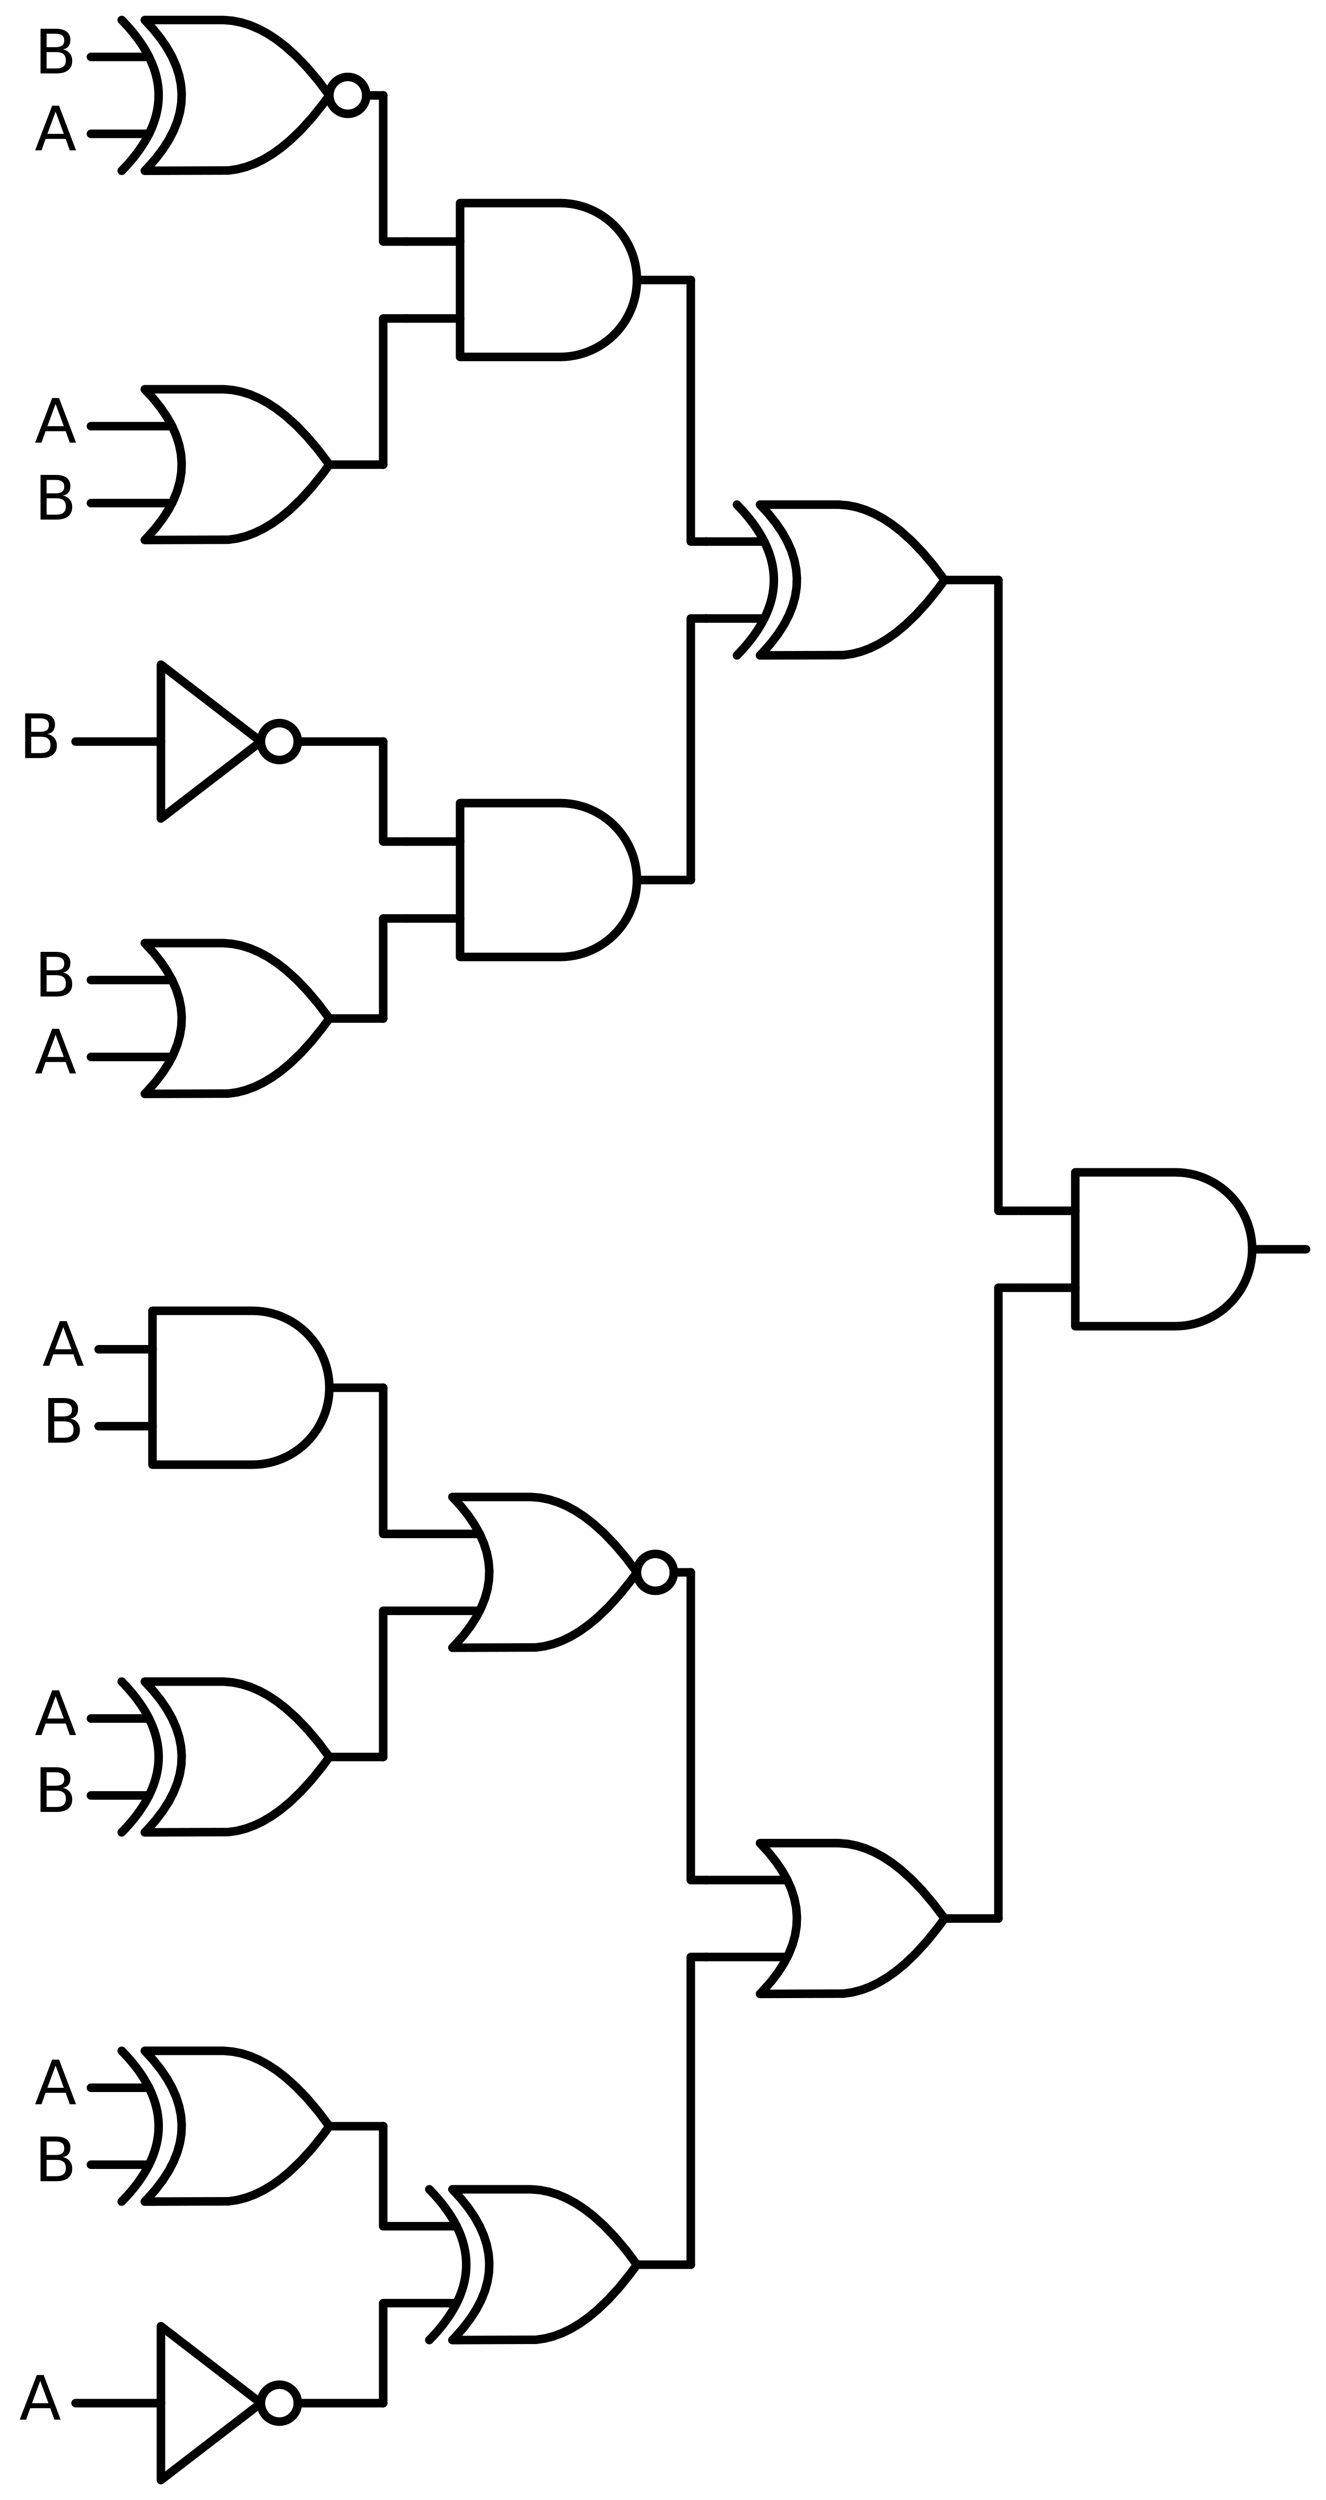 <?xml version="1.0" encoding="utf-8" standalone="no"?>
<!DOCTYPE svg PUBLIC "-//W3C//DTD SVG 1.1//EN"
  "http://www.w3.org/Graphics/SVG/1.1/DTD/svg11.dtd">
<svg xmlns:xlink="http://www.w3.org/1999/xlink" width="310.368pt" height="585pt" viewBox="0 0 310.368 585" xmlns="http://www.w3.org/2000/svg" version="1.1">
 <defs>
  <style type="text/css">*{stroke-linejoin: round; stroke-linecap: butt}</style>
 </defs>
 <g id="figure_1">
  <g id="patch_1">
   <path d="M 0 585 
L 310.368 585 
L 310.368 0 
L 0 0 
L 0 585 
z
" style="fill: none"/>
  </g>
  <g id="axes_1">
   <g id="patch_2">
    <path d="M 81.408 26.64 
C 82.554 26.64 83.653 26.185 84.463 25.375 
C 85.273 24.565 85.728 23.466 85.728 22.32 
C 85.728 21.174 85.273 20.075 84.463 19.265 
C 83.653 18.455 82.554 18 81.408 18 
C 80.262 18 79.163 18.455 78.353 19.265 
C 77.543 20.075 77.088 21.174 77.088 22.32 
C 77.088 23.466 77.543 24.565 78.353 25.375 
C 79.163 26.185 80.262 26.64 81.408 26.64 
L 81.408 26.64 
z
" clip-path="url(#pc733515666)" style="fill: none; stroke: #000000; stroke-width: 2; stroke-linejoin: miter"/>
   </g>
   <g id="patch_3">
    <path d="M 65.388 177.84 
C 66.534 177.84 67.633 177.385 68.443 176.575 
C 69.253 175.765 69.708 174.666 69.708 173.52 
C 69.708 172.374 69.253 171.275 68.443 170.465 
C 67.633 169.655 66.534 169.2 65.388 169.2 
C 64.242 169.2 63.143 169.655 62.333 170.465 
C 61.523 171.275 61.068 172.374 61.068 173.52 
C 61.068 174.666 61.523 175.765 62.333 176.575 
C 63.143 177.385 64.242 177.84 65.388 177.84 
L 65.388 177.84 
z
" clip-path="url(#pc733515666)" style="fill: none; stroke: #000000; stroke-width: 2; stroke-linejoin: miter"/>
   </g>
   <g id="patch_4">
    <path d="M 153.408 372.24 
C 154.554 372.24 155.653 371.785 156.463 370.975 
C 157.273 370.165 157.728 369.066 157.728 367.92 
C 157.728 366.774 157.273 365.675 156.463 364.865 
C 155.653 364.055 154.554 363.6 153.408 363.6 
C 152.262 363.6 151.163 364.055 150.353 364.865 
C 149.543 365.675 149.088 366.774 149.088 367.92 
C 149.088 369.066 149.543 370.165 150.353 370.975 
C 151.163 371.785 152.262 372.24 153.408 372.24 
L 153.408 372.24 
z
" clip-path="url(#pc733515666)" style="fill: none; stroke: #000000; stroke-width: 2; stroke-linejoin: miter"/>
   </g>
   <g id="patch_5">
    <path d="M 65.388 566.64 
C 66.534 566.64 67.633 566.185 68.443 565.375 
C 69.253 564.565 69.708 563.466 69.708 562.32 
C 69.708 561.174 69.253 560.075 68.443 559.265 
C 67.633 558.455 66.534 558 65.388 558 
C 64.242 558 63.143 558.455 62.333 559.265 
C 61.523 560.075 61.068 561.174 61.068 562.32 
C 61.068 563.466 61.523 564.565 62.333 565.375 
C 63.143 566.185 64.242 566.64 65.388 566.64 
L 65.388 566.64 
z
" clip-path="url(#pc733515666)" style="fill: none; stroke: #000000; stroke-width: 2; stroke-linejoin: miter"/>
   </g>
   <g id="line2d_1">
    <path d="M 275.088 310.32 
L 276.241 310.283 
L 277.39 310.172 
L 278.529 309.988 
L 279.654 309.731 
L 280.76 309.403 
L 281.843 309.005 
L 282.898 308.537 
L 283.921 308.004 
L 284.908 307.406 
L 285.854 306.745 
L 286.756 306.026 
L 287.61 305.25 
L 288.413 304.421 
L 289.161 303.543 
L 289.851 302.618 
L 290.481 301.651 
L 291.047 300.646 
L 291.547 299.606 
L 291.98 298.537 
L 292.344 297.441 
L 292.637 296.325 
L 292.857 295.193 
L 293.005 294.048 
L 293.079 292.897 
L 293.079 291.743 
L 293.005 290.592 
L 292.857 289.447 
L 292.637 288.315 
L 292.344 287.199 
L 291.98 286.103 
L 291.547 285.034 
L 291.047 283.994 
L 290.481 282.989 
L 289.851 282.022 
L 289.161 281.097 
L 288.413 280.219 
L 287.61 279.39 
L 286.756 278.614 
L 285.854 277.895 
L 284.908 277.234 
L 283.921 276.636 
L 282.898 276.103 
L 281.843 275.635 
L 280.76 275.237 
L 279.654 274.909 
L 278.529 274.652 
L 277.39 274.468 
L 276.241 274.357 
L 275.088 274.32 
L 275.088 274.32 
L 251.688 274.32 
L 251.688 292.32 
L 251.688 310.32 
L 275.088 310.32 
" clip-path="url(#pc733515666)" style="fill: none; stroke: #000000; stroke-width: 2; stroke-linecap: round"/>
   </g>
   <g id="line2d_2">
    <path d="M 239.088 301.32 
L 251.688 301.32 
" clip-path="url(#pc733515666)" style="fill: none; stroke: #000000; stroke-width: 2; stroke-linecap: round"/>
   </g>
   <g id="line2d_3">
    <path d="M 239.088 283.32 
L 251.688 283.32 
" clip-path="url(#pc733515666)" style="fill: none; stroke: #000000; stroke-width: 2; stroke-linecap: round"/>
   </g>
   <g id="line2d_4">
    <path d="M 293.088 292.32 
L 305.688 292.32 
" clip-path="url(#pc733515666)" style="fill: none; stroke: #000000; stroke-width: 2; stroke-linecap: round"/>
   </g>
   <g id="line2d_5">
    <path d="M 177.888 153.36 
L 197.431 153.294 
L 199.488 153 
L 201.545 152.471 
L 203.602 151.707 
L 205.659 150.708 
L 207.717 149.473 
L 209.774 148.004 
L 211.831 146.3 
L 214.402 143.838 
L 216.974 141.01 
L 219.545 137.814 
L 221.088 135.72 
L 221.088 135.72 
L 218.517 132.304 
L 215.945 129.255 
L 213.374 126.573 
L 210.802 124.259 
L 208.745 122.672 
L 206.688 121.32 
L 204.631 120.203 
L 202.574 119.322 
L 200.517 118.675 
L 198.459 118.264 
L 196.402 118.087 
L 195.888 118.08 
L 177.888 118.08 
L 177.888 118.08 
L 179.875 120.24 
L 181.603 122.4 
L 183.072 124.56 
L 184.282 126.72 
L 185.232 128.88 
L 185.923 131.04 
L 186.355 133.2 
L 186.528 135.36 
L 186.442 137.52 
L 186.096 139.68 
L 185.491 141.84 
L 184.627 144 
L 183.504 146.16 
L 182.122 148.32 
L 180.48 150.48 
L 178.579 152.64 
L 177.888 153.36 
L 177.888 153.36 
" clip-path="url(#pc733515666)" style="fill: none; stroke: #000000; stroke-width: 2; stroke-linecap: round"/>
   </g>
   <g id="line2d_6">
    <path d="M 172.488 153.36 
L 173.179 152.64 
L 173.842 151.92 
L 174.475 151.2 
L 175.08 150.48 
L 175.656 149.76 
L 176.203 149.04 
L 176.722 148.32 
L 177.211 147.6 
L 177.672 146.88 
L 178.104 146.16 
L 178.507 145.44 
L 178.882 144.72 
L 179.227 144 
L 179.544 143.28 
L 179.832 142.56 
L 180.091 141.84 
L 180.322 141.12 
L 180.523 140.4 
L 180.696 139.68 
L 180.84 138.96 
L 180.955 138.24 
L 181.042 137.52 
L 181.099 136.8 
L 181.128 136.08 
L 181.128 135.36 
L 181.099 134.64 
L 181.042 133.92 
L 180.955 133.2 
L 180.84 132.48 
L 180.696 131.76 
L 180.523 131.04 
L 180.322 130.32 
L 180.091 129.6 
L 179.832 128.88 
L 179.544 128.16 
L 179.227 127.44 
L 178.882 126.72 
L 178.507 126 
L 178.104 125.28 
L 177.672 124.56 
L 177.211 123.84 
L 176.722 123.12 
L 176.203 122.4 
L 175.656 121.68 
L 175.08 120.96 
L 174.475 120.24 
L 173.842 119.52 
L 173.179 118.8 
L 172.488 118.08 
" clip-path="url(#pc733515666)" style="fill: none; stroke: #000000; stroke-width: 2; stroke-linecap: round"/>
   </g>
   <g id="line2d_7">
    <path d="M 165.288 144.72 
L 178.882 144.72 
" clip-path="url(#pc733515666)" style="fill: none; stroke: #000000; stroke-width: 2; stroke-linecap: round"/>
   </g>
   <g id="line2d_8">
    <path d="M 165.288 126.72 
L 178.882 126.72 
" clip-path="url(#pc733515666)" style="fill: none; stroke: #000000; stroke-width: 2; stroke-linecap: round"/>
   </g>
   <g id="line2d_9">
    <path d="M 221.088 135.72 
L 233.688 135.72 
" clip-path="url(#pc733515666)" style="fill: none; stroke: #000000; stroke-width: 2; stroke-linecap: round"/>
   </g>
   <g id="line2d_10">
    <path d="M 131.088 83.52 
L 132.241 83.483 
L 133.39 83.372 
L 134.529 83.188 
L 135.654 82.931 
L 136.76 82.603 
L 137.843 82.205 
L 138.898 81.737 
L 139.921 81.204 
L 140.908 80.606 
L 141.854 79.945 
L 142.756 79.226 
L 143.61 78.45 
L 144.413 77.621 
L 145.161 76.743 
L 145.851 75.818 
L 146.481 74.851 
L 147.047 73.846 
L 147.547 72.806 
L 147.98 71.737 
L 148.344 70.641 
L 148.637 69.525 
L 148.857 68.393 
L 149.005 67.248 
L 149.079 66.097 
L 149.079 64.943 
L 149.005 63.792 
L 148.857 62.647 
L 148.637 61.515 
L 148.344 60.399 
L 147.98 59.303 
L 147.547 58.234 
L 147.047 57.194 
L 146.481 56.189 
L 145.851 55.222 
L 145.161 54.297 
L 144.413 53.419 
L 143.61 52.59 
L 142.756 51.814 
L 141.854 51.095 
L 140.908 50.434 
L 139.921 49.836 
L 138.898 49.303 
L 137.843 48.835 
L 136.76 48.437 
L 135.654 48.109 
L 134.529 47.852 
L 133.39 47.668 
L 132.241 47.557 
L 131.088 47.52 
L 131.088 47.52 
L 107.688 47.52 
L 107.688 65.52 
L 107.688 83.52 
L 131.088 83.52 
" clip-path="url(#pc733515666)" style="fill: none; stroke: #000000; stroke-width: 2; stroke-linecap: round"/>
   </g>
   <g id="line2d_11">
    <path d="M 95.088 74.52 
L 107.688 74.52 
" clip-path="url(#pc733515666)" style="fill: none; stroke: #000000; stroke-width: 2; stroke-linecap: round"/>
   </g>
   <g id="line2d_12">
    <path d="M 95.088 56.52 
L 107.688 56.52 
" clip-path="url(#pc733515666)" style="fill: none; stroke: #000000; stroke-width: 2; stroke-linecap: round"/>
   </g>
   <g id="line2d_13">
    <path d="M 149.088 65.52 
L 161.688 65.52 
" clip-path="url(#pc733515666)" style="fill: none; stroke: #000000; stroke-width: 2; stroke-linecap: round"/>
   </g>
   <g id="line2d_14">
    <path d="M 33.888 39.96 
L 53.431 39.894 
L 55.488 39.6 
L 57.545 39.071 
L 59.602 38.307 
L 61.659 37.308 
L 63.717 36.073 
L 65.774 34.604 
L 67.831 32.9 
L 70.402 30.438 
L 72.974 27.61 
L 75.545 24.414 
L 77.088 22.32 
L 77.088 22.32 
L 74.517 18.904 
L 71.945 15.855 
L 69.374 13.173 
L 66.802 10.859 
L 64.745 9.272 
L 62.688 7.92 
L 60.631 6.803 
L 58.574 5.922 
L 56.517 5.275 
L 54.459 4.864 
L 52.402 4.687 
L 51.888 4.68 
L 33.888 4.68 
L 33.888 4.68 
L 35.875 6.84 
L 37.603 9 
L 39.072 11.16 
L 40.282 13.32 
L 41.232 15.48 
L 41.923 17.64 
L 42.355 19.8 
L 42.528 21.96 
L 42.442 24.12 
L 42.096 26.28 
L 41.491 28.44 
L 40.627 30.6 
L 39.504 32.76 
L 38.122 34.92 
L 36.48 37.08 
L 34.579 39.24 
L 33.888 39.96 
L 33.888 39.96 
" clip-path="url(#pc733515666)" style="fill: none; stroke: #000000; stroke-width: 2; stroke-linecap: round"/>
   </g>
   <g id="line2d_15">
    <path d="M 28.488 39.96 
L 29.179 39.24 
L 29.842 38.52 
L 30.475 37.8 
L 31.08 37.08 
L 31.656 36.36 
L 32.203 35.64 
L 32.722 34.92 
L 33.211 34.2 
L 33.672 33.48 
L 34.104 32.76 
L 34.507 32.04 
L 34.882 31.32 
L 35.227 30.6 
L 35.544 29.88 
L 35.832 29.16 
L 36.091 28.44 
L 36.322 27.72 
L 36.523 27 
L 36.696 26.28 
L 36.84 25.56 
L 36.955 24.84 
L 37.042 24.12 
L 37.099 23.4 
L 37.128 22.68 
L 37.128 21.96 
L 37.099 21.24 
L 37.042 20.52 
L 36.955 19.8 
L 36.84 19.08 
L 36.696 18.36 
L 36.523 17.64 
L 36.322 16.92 
L 36.091 16.2 
L 35.832 15.48 
L 35.544 14.76 
L 35.227 14.04 
L 34.882 13.32 
L 34.507 12.6 
L 34.104 11.88 
L 33.672 11.16 
L 33.211 10.44 
L 32.722 9.72 
L 32.203 9 
L 31.656 8.28 
L 31.08 7.56 
L 30.475 6.84 
L 29.842 6.12 
L 29.179 5.4 
L 28.488 4.68 
" clip-path="url(#pc733515666)" style="fill: none; stroke: #000000; stroke-width: 2; stroke-linecap: round"/>
   </g>
   <g id="line2d_16">
    <path d="M 21.288 31.32 
L 34.882 31.32 
" clip-path="url(#pc733515666)" style="fill: none; stroke: #000000; stroke-width: 2; stroke-linecap: round"/>
   </g>
   <g id="line2d_17">
    <path d="M 21.288 13.32 
L 34.882 13.32 
" clip-path="url(#pc733515666)" style="fill: none; stroke: #000000; stroke-width: 2; stroke-linecap: round"/>
   </g>
   <g id="line2d_18">
    <path d="M 85.728 22.32 
L 89.688 22.32 
" clip-path="url(#pc733515666)" style="fill: none; stroke: #000000; stroke-width: 2; stroke-linecap: round"/>
   </g>
   <g id="line2d_19">
    <path d="M 95.088 56.52 
L 89.688 56.52 
L 89.688 22.32 
" clip-path="url(#pc733515666)" style="fill: none; stroke: #000000; stroke-width: 2; stroke-linecap: round"/>
   </g>
   <g id="line2d_20">
    <path d="M 33.888 126.36 
L 53.431 126.294 
L 55.488 126 
L 57.545 125.471 
L 59.602 124.707 
L 61.659 123.708 
L 63.717 122.473 
L 65.774 121.004 
L 67.831 119.3 
L 70.402 116.838 
L 72.974 114.01 
L 75.545 110.814 
L 77.088 108.72 
L 77.088 108.72 
L 74.517 105.304 
L 71.945 102.255 
L 69.374 99.573 
L 66.802 97.259 
L 64.745 95.672 
L 62.688 94.32 
L 60.631 93.203 
L 58.574 92.322 
L 56.517 91.675 
L 54.459 91.264 
L 52.402 91.087 
L 51.888 91.08 
L 33.888 91.08 
L 33.888 91.08 
L 35.875 93.24 
L 37.603 95.4 
L 39.072 97.56 
L 40.282 99.72 
L 41.232 101.88 
L 41.923 104.04 
L 42.355 106.2 
L 42.528 108.36 
L 42.442 110.52 
L 42.096 112.68 
L 41.491 114.84 
L 40.627 117 
L 39.504 119.16 
L 38.122 121.32 
L 36.48 123.48 
L 34.579 125.64 
L 33.888 126.36 
L 33.888 126.36 
" clip-path="url(#pc733515666)" style="fill: none; stroke: #000000; stroke-width: 2; stroke-linecap: round"/>
   </g>
   <g id="line2d_21">
    <path d="M 21.288 117.72 
L 40.282 117.72 
" clip-path="url(#pc733515666)" style="fill: none; stroke: #000000; stroke-width: 2; stroke-linecap: round"/>
   </g>
   <g id="line2d_22">
    <path d="M 21.288 99.72 
L 40.282 99.72 
" clip-path="url(#pc733515666)" style="fill: none; stroke: #000000; stroke-width: 2; stroke-linecap: round"/>
   </g>
   <g id="line2d_23">
    <path d="M 77.088 108.72 
L 89.688 108.72 
" clip-path="url(#pc733515666)" style="fill: none; stroke: #000000; stroke-width: 2; stroke-linecap: round"/>
   </g>
   <g id="line2d_24">
    <path d="M 95.088 74.52 
L 89.688 74.52 
L 89.688 108.72 
" clip-path="url(#pc733515666)" style="fill: none; stroke: #000000; stroke-width: 2; stroke-linecap: round"/>
   </g>
   <g id="line2d_25">
    <path d="M 165.288 126.72 
L 161.688 126.72 
L 161.688 65.52 
" clip-path="url(#pc733515666)" style="fill: none; stroke: #000000; stroke-width: 2; stroke-linecap: round"/>
   </g>
   <g id="line2d_26">
    <path d="M 131.088 223.92 
L 132.241 223.883 
L 133.39 223.772 
L 134.529 223.588 
L 135.654 223.331 
L 136.76 223.003 
L 137.843 222.605 
L 138.898 222.137 
L 139.921 221.604 
L 140.908 221.006 
L 141.854 220.345 
L 142.756 219.626 
L 143.61 218.85 
L 144.413 218.021 
L 145.161 217.143 
L 145.851 216.218 
L 146.481 215.251 
L 147.047 214.246 
L 147.547 213.206 
L 147.98 212.137 
L 148.344 211.041 
L 148.637 209.925 
L 148.857 208.793 
L 149.005 207.648 
L 149.079 206.497 
L 149.079 205.343 
L 149.005 204.192 
L 148.857 203.047 
L 148.637 201.915 
L 148.344 200.799 
L 147.98 199.703 
L 147.547 198.634 
L 147.047 197.594 
L 146.481 196.589 
L 145.851 195.622 
L 145.161 194.697 
L 144.413 193.819 
L 143.61 192.99 
L 142.756 192.214 
L 141.854 191.495 
L 140.908 190.834 
L 139.921 190.236 
L 138.898 189.703 
L 137.843 189.235 
L 136.76 188.837 
L 135.654 188.509 
L 134.529 188.252 
L 133.39 188.068 
L 132.241 187.957 
L 131.088 187.92 
L 131.088 187.92 
L 107.688 187.92 
L 107.688 205.92 
L 107.688 223.92 
L 131.088 223.92 
" clip-path="url(#pc733515666)" style="fill: none; stroke: #000000; stroke-width: 2; stroke-linecap: round"/>
   </g>
   <g id="line2d_27">
    <path d="M 95.088 214.92 
L 107.688 214.92 
" clip-path="url(#pc733515666)" style="fill: none; stroke: #000000; stroke-width: 2; stroke-linecap: round"/>
   </g>
   <g id="line2d_28">
    <path d="M 95.088 196.92 
L 107.688 196.92 
" clip-path="url(#pc733515666)" style="fill: none; stroke: #000000; stroke-width: 2; stroke-linecap: round"/>
   </g>
   <g id="line2d_29">
    <path d="M 149.088 205.92 
L 161.688 205.92 
" clip-path="url(#pc733515666)" style="fill: none; stroke: #000000; stroke-width: 2; stroke-linecap: round"/>
   </g>
   <g id="line2d_30">
    <path d="M 17.688 173.52 
L 37.668 173.52 
M 69.708 173.52 
L 89.688 173.52 
" clip-path="url(#pc733515666)" style="fill: none; stroke: #000000; stroke-width: 2; stroke-linecap: round"/>
   </g>
   <g id="line2d_31">
    <path d="M 37.668 155.52 
L 61.068 173.52 
L 37.668 191.52 
L 37.668 155.52 
" clip-path="url(#pc733515666)" style="fill: none; stroke: #000000; stroke-width: 2; stroke-linecap: round"/>
   </g>
   <g id="line2d_32">
    <path d="M 95.088 196.92 
L 89.688 196.92 
L 89.688 173.52 
" clip-path="url(#pc733515666)" style="fill: none; stroke: #000000; stroke-width: 2; stroke-linecap: round"/>
   </g>
   <g id="line2d_33">
    <path d="M 33.888 255.96 
L 53.431 255.894 
L 55.488 255.6 
L 57.545 255.071 
L 59.602 254.307 
L 61.659 253.308 
L 63.717 252.073 
L 65.774 250.604 
L 67.831 248.9 
L 70.402 246.438 
L 72.974 243.61 
L 75.545 240.414 
L 77.088 238.32 
L 77.088 238.32 
L 74.517 234.904 
L 71.945 231.855 
L 69.374 229.173 
L 66.802 226.859 
L 64.745 225.272 
L 62.688 223.92 
L 60.631 222.803 
L 58.574 221.922 
L 56.517 221.275 
L 54.459 220.864 
L 52.402 220.687 
L 51.888 220.68 
L 33.888 220.68 
L 33.888 220.68 
L 35.875 222.84 
L 37.603 225 
L 39.072 227.16 
L 40.282 229.32 
L 41.232 231.48 
L 41.923 233.64 
L 42.355 235.8 
L 42.528 237.96 
L 42.442 240.12 
L 42.096 242.28 
L 41.491 244.44 
L 40.627 246.6 
L 39.504 248.76 
L 38.122 250.92 
L 36.48 253.08 
L 34.579 255.24 
L 33.888 255.96 
L 33.888 255.96 
" clip-path="url(#pc733515666)" style="fill: none; stroke: #000000; stroke-width: 2; stroke-linecap: round"/>
   </g>
   <g id="line2d_34">
    <path d="M 21.288 247.32 
L 40.282 247.32 
" clip-path="url(#pc733515666)" style="fill: none; stroke: #000000; stroke-width: 2; stroke-linecap: round"/>
   </g>
   <g id="line2d_35">
    <path d="M 21.288 229.32 
L 40.282 229.32 
" clip-path="url(#pc733515666)" style="fill: none; stroke: #000000; stroke-width: 2; stroke-linecap: round"/>
   </g>
   <g id="line2d_36">
    <path d="M 77.088 238.32 
L 89.688 238.32 
" clip-path="url(#pc733515666)" style="fill: none; stroke: #000000; stroke-width: 2; stroke-linecap: round"/>
   </g>
   <g id="line2d_37">
    <path d="M 95.088 214.92 
L 89.688 214.92 
L 89.688 238.32 
" clip-path="url(#pc733515666)" style="fill: none; stroke: #000000; stroke-width: 2; stroke-linecap: round"/>
   </g>
   <g id="line2d_38">
    <path d="M 165.288 144.72 
L 161.688 144.72 
L 161.688 205.92 
" clip-path="url(#pc733515666)" style="fill: none; stroke: #000000; stroke-width: 2; stroke-linecap: round"/>
   </g>
   <g id="line2d_39">
    <path d="M 239.088 283.32 
L 233.688 283.32 
L 233.688 135.72 
" clip-path="url(#pc733515666)" style="fill: none; stroke: #000000; stroke-width: 2; stroke-linecap: round"/>
   </g>
   <g id="line2d_40">
    <path d="M 177.888 466.56 
L 197.431 466.494 
L 199.488 466.2 
L 201.545 465.671 
L 203.602 464.907 
L 205.659 463.908 
L 207.717 462.673 
L 209.774 461.204 
L 211.831 459.5 
L 214.402 457.038 
L 216.974 454.21 
L 219.545 451.014 
L 221.088 448.92 
L 221.088 448.92 
L 218.517 445.504 
L 215.945 442.455 
L 213.374 439.773 
L 210.802 437.459 
L 208.745 435.872 
L 206.688 434.52 
L 204.631 433.403 
L 202.574 432.522 
L 200.517 431.875 
L 198.459 431.464 
L 196.402 431.287 
L 195.888 431.28 
L 177.888 431.28 
L 177.888 431.28 
L 179.875 433.44 
L 181.603 435.6 
L 183.072 437.76 
L 184.282 439.92 
L 185.232 442.08 
L 185.923 444.24 
L 186.355 446.4 
L 186.528 448.56 
L 186.442 450.72 
L 186.096 452.88 
L 185.491 455.04 
L 184.627 457.2 
L 183.504 459.36 
L 182.122 461.52 
L 180.48 463.68 
L 178.579 465.84 
L 177.888 466.56 
L 177.888 466.56 
" clip-path="url(#pc733515666)" style="fill: none; stroke: #000000; stroke-width: 2; stroke-linecap: round"/>
   </g>
   <g id="line2d_41">
    <path d="M 165.288 457.92 
L 184.282 457.92 
" clip-path="url(#pc733515666)" style="fill: none; stroke: #000000; stroke-width: 2; stroke-linecap: round"/>
   </g>
   <g id="line2d_42">
    <path d="M 165.288 439.92 
L 184.282 439.92 
" clip-path="url(#pc733515666)" style="fill: none; stroke: #000000; stroke-width: 2; stroke-linecap: round"/>
   </g>
   <g id="line2d_43">
    <path d="M 221.088 448.92 
L 233.688 448.92 
" clip-path="url(#pc733515666)" style="fill: none; stroke: #000000; stroke-width: 2; stroke-linecap: round"/>
   </g>
   <g id="line2d_44">
    <path d="M 105.888 385.56 
L 125.431 385.494 
L 127.488 385.2 
L 129.545 384.671 
L 131.602 383.907 
L 133.659 382.908 
L 135.717 381.673 
L 137.774 380.204 
L 139.831 378.5 
L 142.402 376.038 
L 144.974 373.21 
L 147.545 370.014 
L 149.088 367.92 
L 149.088 367.92 
L 146.517 364.504 
L 143.945 361.455 
L 141.374 358.773 
L 138.802 356.459 
L 136.745 354.872 
L 134.688 353.52 
L 132.631 352.403 
L 130.574 351.522 
L 128.517 350.875 
L 126.459 350.464 
L 124.402 350.287 
L 123.888 350.28 
L 105.888 350.28 
L 105.888 350.28 
L 107.875 352.44 
L 109.603 354.6 
L 111.072 356.76 
L 112.282 358.92 
L 113.232 361.08 
L 113.923 363.24 
L 114.355 365.4 
L 114.528 367.56 
L 114.442 369.72 
L 114.096 371.88 
L 113.491 374.04 
L 112.627 376.2 
L 111.504 378.36 
L 110.122 380.52 
L 108.48 382.68 
L 106.579 384.84 
L 105.888 385.56 
L 105.888 385.56 
" clip-path="url(#pc733515666)" style="fill: none; stroke: #000000; stroke-width: 2; stroke-linecap: round"/>
   </g>
   <g id="line2d_45">
    <path d="M 93.288 376.92 
L 112.282 376.92 
" clip-path="url(#pc733515666)" style="fill: none; stroke: #000000; stroke-width: 2; stroke-linecap: round"/>
   </g>
   <g id="line2d_46">
    <path d="M 93.288 358.92 
L 112.282 358.92 
" clip-path="url(#pc733515666)" style="fill: none; stroke: #000000; stroke-width: 2; stroke-linecap: round"/>
   </g>
   <g id="line2d_47">
    <path d="M 157.728 367.92 
L 161.688 367.92 
" clip-path="url(#pc733515666)" style="fill: none; stroke: #000000; stroke-width: 2; stroke-linecap: round"/>
   </g>
   <g id="line2d_48">
    <path d="M 59.088 342.72 
L 60.241 342.683 
L 61.39 342.572 
L 62.529 342.388 
L 63.654 342.131 
L 64.76 341.803 
L 65.843 341.405 
L 66.898 340.937 
L 67.921 340.404 
L 68.908 339.806 
L 69.854 339.145 
L 70.756 338.426 
L 71.61 337.65 
L 72.413 336.821 
L 73.161 335.943 
L 73.851 335.018 
L 74.481 334.051 
L 75.047 333.046 
L 75.547 332.006 
L 75.98 330.937 
L 76.344 329.841 
L 76.637 328.725 
L 76.857 327.593 
L 77.005 326.448 
L 77.079 325.297 
L 77.079 324.143 
L 77.005 322.992 
L 76.857 321.847 
L 76.637 320.715 
L 76.344 319.599 
L 75.98 318.503 
L 75.547 317.434 
L 75.047 316.394 
L 74.481 315.389 
L 73.851 314.422 
L 73.161 313.497 
L 72.413 312.619 
L 71.61 311.79 
L 70.756 311.014 
L 69.854 310.295 
L 68.908 309.634 
L 67.921 309.036 
L 66.898 308.503 
L 65.843 308.035 
L 64.76 307.637 
L 63.654 307.309 
L 62.529 307.052 
L 61.39 306.868 
L 60.241 306.757 
L 59.088 306.72 
L 59.088 306.72 
L 35.688 306.72 
L 35.688 324.72 
L 35.688 342.72 
L 59.088 342.72 
" clip-path="url(#pc733515666)" style="fill: none; stroke: #000000; stroke-width: 2; stroke-linecap: round"/>
   </g>
   <g id="line2d_49">
    <path d="M 23.088 333.72 
L 35.688 333.72 
" clip-path="url(#pc733515666)" style="fill: none; stroke: #000000; stroke-width: 2; stroke-linecap: round"/>
   </g>
   <g id="line2d_50">
    <path d="M 23.088 315.72 
L 35.688 315.72 
" clip-path="url(#pc733515666)" style="fill: none; stroke: #000000; stroke-width: 2; stroke-linecap: round"/>
   </g>
   <g id="line2d_51">
    <path d="M 77.088 324.72 
L 89.688 324.72 
" clip-path="url(#pc733515666)" style="fill: none; stroke: #000000; stroke-width: 2; stroke-linecap: round"/>
   </g>
   <g id="line2d_52">
    <path d="M 93.288 358.92 
L 89.688 358.92 
L 89.688 324.72 
" clip-path="url(#pc733515666)" style="fill: none; stroke: #000000; stroke-width: 2; stroke-linecap: round"/>
   </g>
   <g id="line2d_53">
    <path d="M 33.888 428.76 
L 53.431 428.694 
L 55.488 428.4 
L 57.545 427.871 
L 59.602 427.107 
L 61.659 426.108 
L 63.717 424.873 
L 65.774 423.404 
L 67.831 421.7 
L 70.402 419.238 
L 72.974 416.41 
L 75.545 413.214 
L 77.088 411.12 
L 77.088 411.12 
L 74.517 407.704 
L 71.945 404.655 
L 69.374 401.973 
L 66.802 399.659 
L 64.745 398.072 
L 62.688 396.72 
L 60.631 395.603 
L 58.574 394.722 
L 56.517 394.075 
L 54.459 393.664 
L 52.402 393.487 
L 51.888 393.48 
L 33.888 393.48 
L 33.888 393.48 
L 35.875 395.64 
L 37.603 397.8 
L 39.072 399.96 
L 40.282 402.12 
L 41.232 404.28 
L 41.923 406.44 
L 42.355 408.6 
L 42.528 410.76 
L 42.442 412.92 
L 42.096 415.08 
L 41.491 417.24 
L 40.627 419.4 
L 39.504 421.56 
L 38.122 423.72 
L 36.48 425.88 
L 34.579 428.04 
L 33.888 428.76 
L 33.888 428.76 
" clip-path="url(#pc733515666)" style="fill: none; stroke: #000000; stroke-width: 2; stroke-linecap: round"/>
   </g>
   <g id="line2d_54">
    <path d="M 28.488 428.76 
L 29.179 428.04 
L 29.842 427.32 
L 30.475 426.6 
L 31.08 425.88 
L 31.656 425.16 
L 32.203 424.44 
L 32.722 423.72 
L 33.211 423 
L 33.672 422.28 
L 34.104 421.56 
L 34.507 420.84 
L 34.882 420.12 
L 35.227 419.4 
L 35.544 418.68 
L 35.832 417.96 
L 36.091 417.24 
L 36.322 416.52 
L 36.523 415.8 
L 36.696 415.08 
L 36.84 414.36 
L 36.955 413.64 
L 37.042 412.92 
L 37.099 412.2 
L 37.128 411.48 
L 37.128 410.76 
L 37.099 410.04 
L 37.042 409.32 
L 36.955 408.6 
L 36.84 407.88 
L 36.696 407.16 
L 36.523 406.44 
L 36.322 405.72 
L 36.091 405 
L 35.832 404.28 
L 35.544 403.56 
L 35.227 402.84 
L 34.882 402.12 
L 34.507 401.4 
L 34.104 400.68 
L 33.672 399.96 
L 33.211 399.24 
L 32.722 398.52 
L 32.203 397.8 
L 31.656 397.08 
L 31.08 396.36 
L 30.475 395.64 
L 29.842 394.92 
L 29.179 394.2 
L 28.488 393.48 
" clip-path="url(#pc733515666)" style="fill: none; stroke: #000000; stroke-width: 2; stroke-linecap: round"/>
   </g>
   <g id="line2d_55">
    <path d="M 21.288 420.12 
L 34.882 420.12 
" clip-path="url(#pc733515666)" style="fill: none; stroke: #000000; stroke-width: 2; stroke-linecap: round"/>
   </g>
   <g id="line2d_56">
    <path d="M 21.288 402.12 
L 34.882 402.12 
" clip-path="url(#pc733515666)" style="fill: none; stroke: #000000; stroke-width: 2; stroke-linecap: round"/>
   </g>
   <g id="line2d_57">
    <path d="M 77.088 411.12 
L 89.688 411.12 
" clip-path="url(#pc733515666)" style="fill: none; stroke: #000000; stroke-width: 2; stroke-linecap: round"/>
   </g>
   <g id="line2d_58">
    <path d="M 93.288 376.92 
L 89.688 376.92 
L 89.688 411.12 
" clip-path="url(#pc733515666)" style="fill: none; stroke: #000000; stroke-width: 2; stroke-linecap: round"/>
   </g>
   <g id="line2d_59">
    <path d="M 165.288 439.92 
L 161.688 439.92 
L 161.688 367.92 
" clip-path="url(#pc733515666)" style="fill: none; stroke: #000000; stroke-width: 2; stroke-linecap: round"/>
   </g>
   <g id="line2d_60">
    <path d="M 105.888 547.56 
L 125.431 547.494 
L 127.488 547.2 
L 129.545 546.671 
L 131.602 545.907 
L 133.659 544.908 
L 135.717 543.673 
L 137.774 542.204 
L 139.831 540.5 
L 142.402 538.038 
L 144.974 535.21 
L 147.545 532.014 
L 149.088 529.92 
L 149.088 529.92 
L 146.517 526.504 
L 143.945 523.455 
L 141.374 520.773 
L 138.802 518.459 
L 136.745 516.872 
L 134.688 515.52 
L 132.631 514.403 
L 130.574 513.522 
L 128.517 512.875 
L 126.459 512.464 
L 124.402 512.287 
L 123.888 512.28 
L 105.888 512.28 
L 105.888 512.28 
L 107.875 514.44 
L 109.603 516.6 
L 111.072 518.76 
L 112.282 520.92 
L 113.232 523.08 
L 113.923 525.24 
L 114.355 527.4 
L 114.528 529.56 
L 114.442 531.72 
L 114.096 533.88 
L 113.491 536.04 
L 112.627 538.2 
L 111.504 540.36 
L 110.122 542.52 
L 108.48 544.68 
L 106.579 546.84 
L 105.888 547.56 
L 105.888 547.56 
" clip-path="url(#pc733515666)" style="fill: none; stroke: #000000; stroke-width: 2; stroke-linecap: round"/>
   </g>
   <g id="line2d_61">
    <path d="M 100.488 547.56 
L 101.179 546.84 
L 101.842 546.12 
L 102.475 545.4 
L 103.08 544.68 
L 103.656 543.96 
L 104.203 543.24 
L 104.722 542.52 
L 105.211 541.8 
L 105.672 541.08 
L 106.104 540.36 
L 106.507 539.64 
L 106.882 538.92 
L 107.227 538.2 
L 107.544 537.48 
L 107.832 536.76 
L 108.091 536.04 
L 108.322 535.32 
L 108.523 534.6 
L 108.696 533.88 
L 108.84 533.16 
L 108.955 532.44 
L 109.042 531.72 
L 109.099 531 
L 109.128 530.28 
L 109.128 529.56 
L 109.099 528.84 
L 109.042 528.12 
L 108.955 527.4 
L 108.84 526.68 
L 108.696 525.96 
L 108.523 525.24 
L 108.322 524.52 
L 108.091 523.8 
L 107.832 523.08 
L 107.544 522.36 
L 107.227 521.64 
L 106.882 520.92 
L 106.507 520.2 
L 106.104 519.48 
L 105.672 518.76 
L 105.211 518.04 
L 104.722 517.32 
L 104.203 516.6 
L 103.656 515.88 
L 103.08 515.16 
L 102.475 514.44 
L 101.842 513.72 
L 101.179 513 
L 100.488 512.28 
" clip-path="url(#pc733515666)" style="fill: none; stroke: #000000; stroke-width: 2; stroke-linecap: round"/>
   </g>
   <g id="line2d_62">
    <path d="M 93.288 538.92 
L 106.882 538.92 
" clip-path="url(#pc733515666)" style="fill: none; stroke: #000000; stroke-width: 2; stroke-linecap: round"/>
   </g>
   <g id="line2d_63">
    <path d="M 93.288 520.92 
L 106.882 520.92 
" clip-path="url(#pc733515666)" style="fill: none; stroke: #000000; stroke-width: 2; stroke-linecap: round"/>
   </g>
   <g id="line2d_64">
    <path d="M 149.088 529.92 
L 161.688 529.92 
" clip-path="url(#pc733515666)" style="fill: none; stroke: #000000; stroke-width: 2; stroke-linecap: round"/>
   </g>
   <g id="line2d_65">
    <path d="M 33.888 515.16 
L 53.431 515.094 
L 55.488 514.8 
L 57.545 514.271 
L 59.602 513.507 
L 61.659 512.508 
L 63.717 511.273 
L 65.774 509.804 
L 67.831 508.1 
L 70.402 505.638 
L 72.974 502.81 
L 75.545 499.614 
L 77.088 497.52 
L 77.088 497.52 
L 74.517 494.104 
L 71.945 491.055 
L 69.374 488.373 
L 66.802 486.059 
L 64.745 484.472 
L 62.688 483.12 
L 60.631 482.003 
L 58.574 481.122 
L 56.517 480.475 
L 54.459 480.064 
L 52.402 479.887 
L 51.888 479.88 
L 33.888 479.88 
L 33.888 479.88 
L 35.875 482.04 
L 37.603 484.2 
L 39.072 486.36 
L 40.282 488.52 
L 41.232 490.68 
L 41.923 492.84 
L 42.355 495 
L 42.528 497.16 
L 42.442 499.32 
L 42.096 501.48 
L 41.491 503.64 
L 40.627 505.8 
L 39.504 507.96 
L 38.122 510.12 
L 36.48 512.28 
L 34.579 514.44 
L 33.888 515.16 
L 33.888 515.16 
" clip-path="url(#pc733515666)" style="fill: none; stroke: #000000; stroke-width: 2; stroke-linecap: round"/>
   </g>
   <g id="line2d_66">
    <path d="M 28.488 515.16 
L 29.179 514.44 
L 29.842 513.72 
L 30.475 513 
L 31.08 512.28 
L 31.656 511.56 
L 32.203 510.84 
L 32.722 510.12 
L 33.211 509.4 
L 33.672 508.68 
L 34.104 507.96 
L 34.507 507.24 
L 34.882 506.52 
L 35.227 505.8 
L 35.544 505.08 
L 35.832 504.36 
L 36.091 503.64 
L 36.322 502.92 
L 36.523 502.2 
L 36.696 501.48 
L 36.84 500.76 
L 36.955 500.04 
L 37.042 499.32 
L 37.099 498.6 
L 37.128 497.88 
L 37.128 497.16 
L 37.099 496.44 
L 37.042 495.72 
L 36.955 495 
L 36.84 494.28 
L 36.696 493.56 
L 36.523 492.84 
L 36.322 492.12 
L 36.091 491.4 
L 35.832 490.68 
L 35.544 489.96 
L 35.227 489.24 
L 34.882 488.52 
L 34.507 487.8 
L 34.104 487.08 
L 33.672 486.36 
L 33.211 485.64 
L 32.722 484.92 
L 32.203 484.2 
L 31.656 483.48 
L 31.08 482.76 
L 30.475 482.04 
L 29.842 481.32 
L 29.179 480.6 
L 28.488 479.88 
" clip-path="url(#pc733515666)" style="fill: none; stroke: #000000; stroke-width: 2; stroke-linecap: round"/>
   </g>
   <g id="line2d_67">
    <path d="M 21.288 506.52 
L 34.882 506.52 
" clip-path="url(#pc733515666)" style="fill: none; stroke: #000000; stroke-width: 2; stroke-linecap: round"/>
   </g>
   <g id="line2d_68">
    <path d="M 21.288 488.52 
L 34.882 488.52 
" clip-path="url(#pc733515666)" style="fill: none; stroke: #000000; stroke-width: 2; stroke-linecap: round"/>
   </g>
   <g id="line2d_69">
    <path d="M 77.088 497.52 
L 89.688 497.52 
" clip-path="url(#pc733515666)" style="fill: none; stroke: #000000; stroke-width: 2; stroke-linecap: round"/>
   </g>
   <g id="line2d_70">
    <path d="M 93.288 520.92 
L 89.688 520.92 
L 89.688 497.52 
" clip-path="url(#pc733515666)" style="fill: none; stroke: #000000; stroke-width: 2; stroke-linecap: round"/>
   </g>
   <g id="line2d_71">
    <path d="M 17.688 562.32 
L 37.668 562.32 
M 69.708 562.32 
L 89.688 562.32 
" clip-path="url(#pc733515666)" style="fill: none; stroke: #000000; stroke-width: 2; stroke-linecap: round"/>
   </g>
   <g id="line2d_72">
    <path d="M 37.668 544.32 
L 61.068 562.32 
L 37.668 580.32 
L 37.668 544.32 
" clip-path="url(#pc733515666)" style="fill: none; stroke: #000000; stroke-width: 2; stroke-linecap: round"/>
   </g>
   <g id="line2d_73">
    <path d="M 93.288 538.92 
L 89.688 538.92 
L 89.688 562.32 
" clip-path="url(#pc733515666)" style="fill: none; stroke: #000000; stroke-width: 2; stroke-linecap: round"/>
   </g>
   <g id="line2d_74">
    <path d="M 165.288 457.92 
L 161.688 457.92 
L 161.688 529.92 
" clip-path="url(#pc733515666)" style="fill: none; stroke: #000000; stroke-width: 2; stroke-linecap: round"/>
   </g>
   <g id="line2d_75">
    <path d="M 239.088 301.32 
L 233.688 301.32 
L 233.688 448.92 
" clip-path="url(#pc733515666)" style="fill: none; stroke: #000000; stroke-width: 2; stroke-linecap: round"/>
   </g>
   <g id="text_1">
    <!-- B -->
    <g transform="translate(8.083 17.183) scale(0.14 -0.14)">
     <defs>
      <path id="DejaVuSans-42" d="M 1259 2228 
L 1259 519 
L 2272 519 
Q 2781 519 3026 730 
Q 3272 941 3272 1375 
Q 3272 1813 3026 2020 
Q 2781 2228 2272 2228 
L 1259 2228 
z
M 1259 4147 
L 1259 2741 
L 2194 2741 
Q 2656 2741 2882 2914 
Q 3109 3088 3109 3444 
Q 3109 3797 2882 3972 
Q 2656 4147 2194 4147 
L 1259 4147 
z
M 628 4666 
L 2241 4666 
Q 2963 4666 3353 4366 
Q 3744 4066 3744 3513 
Q 3744 3084 3544 2831 
Q 3344 2578 2956 2516 
Q 3422 2416 3680 2098 
Q 3938 1781 3938 1306 
Q 3938 681 3513 340 
Q 3088 0 2303 0 
L 628 0 
L 628 4666 
z
" transform="scale(0.016)"/>
     </defs>
     <use xlink:href="#DejaVuSans-42"/>
    </g>
   </g>
   <g id="text_2">
    <!-- A -->
    <g transform="translate(8.111 35.183) scale(0.14 -0.14)">
     <defs>
      <path id="DejaVuSans-41" d="M 2188 4044 
L 1331 1722 
L 3047 1722 
L 2188 4044 
z
M 1831 4666 
L 2547 4666 
L 4325 0 
L 3669 0 
L 3244 1197 
L 1141 1197 
L 716 0 
L 50 0 
L 1831 4666 
z
" transform="scale(0.016)"/>
     </defs>
     <use xlink:href="#DejaVuSans-41"/>
    </g>
   </g>
   <g id="text_3">
    <!-- A -->
    <g transform="translate(8.111 103.583) scale(0.14 -0.14)">
     <use xlink:href="#DejaVuSans-41"/>
    </g>
   </g>
   <g id="text_4">
    <!-- B -->
    <g transform="translate(8.083 121.583) scale(0.14 -0.14)">
     <use xlink:href="#DejaVuSans-42"/>
    </g>
   </g>
   <g id="text_5">
    <!-- B -->
    <g transform="translate(4.483 177.383) scale(0.14 -0.14)">
     <use xlink:href="#DejaVuSans-42"/>
    </g>
   </g>
   <g id="text_6">
    <!-- B -->
    <g transform="translate(8.083 233.183) scale(0.14 -0.14)">
     <use xlink:href="#DejaVuSans-42"/>
    </g>
   </g>
   <g id="text_7">
    <!-- A -->
    <g transform="translate(8.111 251.183) scale(0.14 -0.14)">
     <use xlink:href="#DejaVuSans-41"/>
    </g>
   </g>
   <g id="text_8">
    <!-- A -->
    <g transform="translate(9.911 319.583) scale(0.14 -0.14)">
     <use xlink:href="#DejaVuSans-41"/>
    </g>
   </g>
   <g id="text_9">
    <!-- B -->
    <g transform="translate(9.883 337.583) scale(0.14 -0.14)">
     <use xlink:href="#DejaVuSans-42"/>
    </g>
   </g>
   <g id="text_10">
    <!-- A -->
    <g transform="translate(8.111 405.983) scale(0.14 -0.14)">
     <use xlink:href="#DejaVuSans-41"/>
    </g>
   </g>
   <g id="text_11">
    <!-- B -->
    <g transform="translate(8.083 423.983) scale(0.14 -0.14)">
     <use xlink:href="#DejaVuSans-42"/>
    </g>
   </g>
   <g id="text_12">
    <!-- A -->
    <g transform="translate(8.111 492.383) scale(0.14 -0.14)">
     <use xlink:href="#DejaVuSans-41"/>
    </g>
   </g>
   <g id="text_13">
    <!-- B -->
    <g transform="translate(8.083 510.383) scale(0.14 -0.14)">
     <use xlink:href="#DejaVuSans-42"/>
    </g>
   </g>
   <g id="text_14">
    <!-- A -->
    <g transform="translate(4.511 566.183) scale(0.14 -0.14)">
     <use xlink:href="#DejaVuSans-41"/>
    </g>
   </g>
  </g>
 </g>
 <defs>
  <clipPath id="pc733515666">
   <rect x="0" y="0" width="310.368" height="585"/>
  </clipPath>
 </defs>
</svg>
